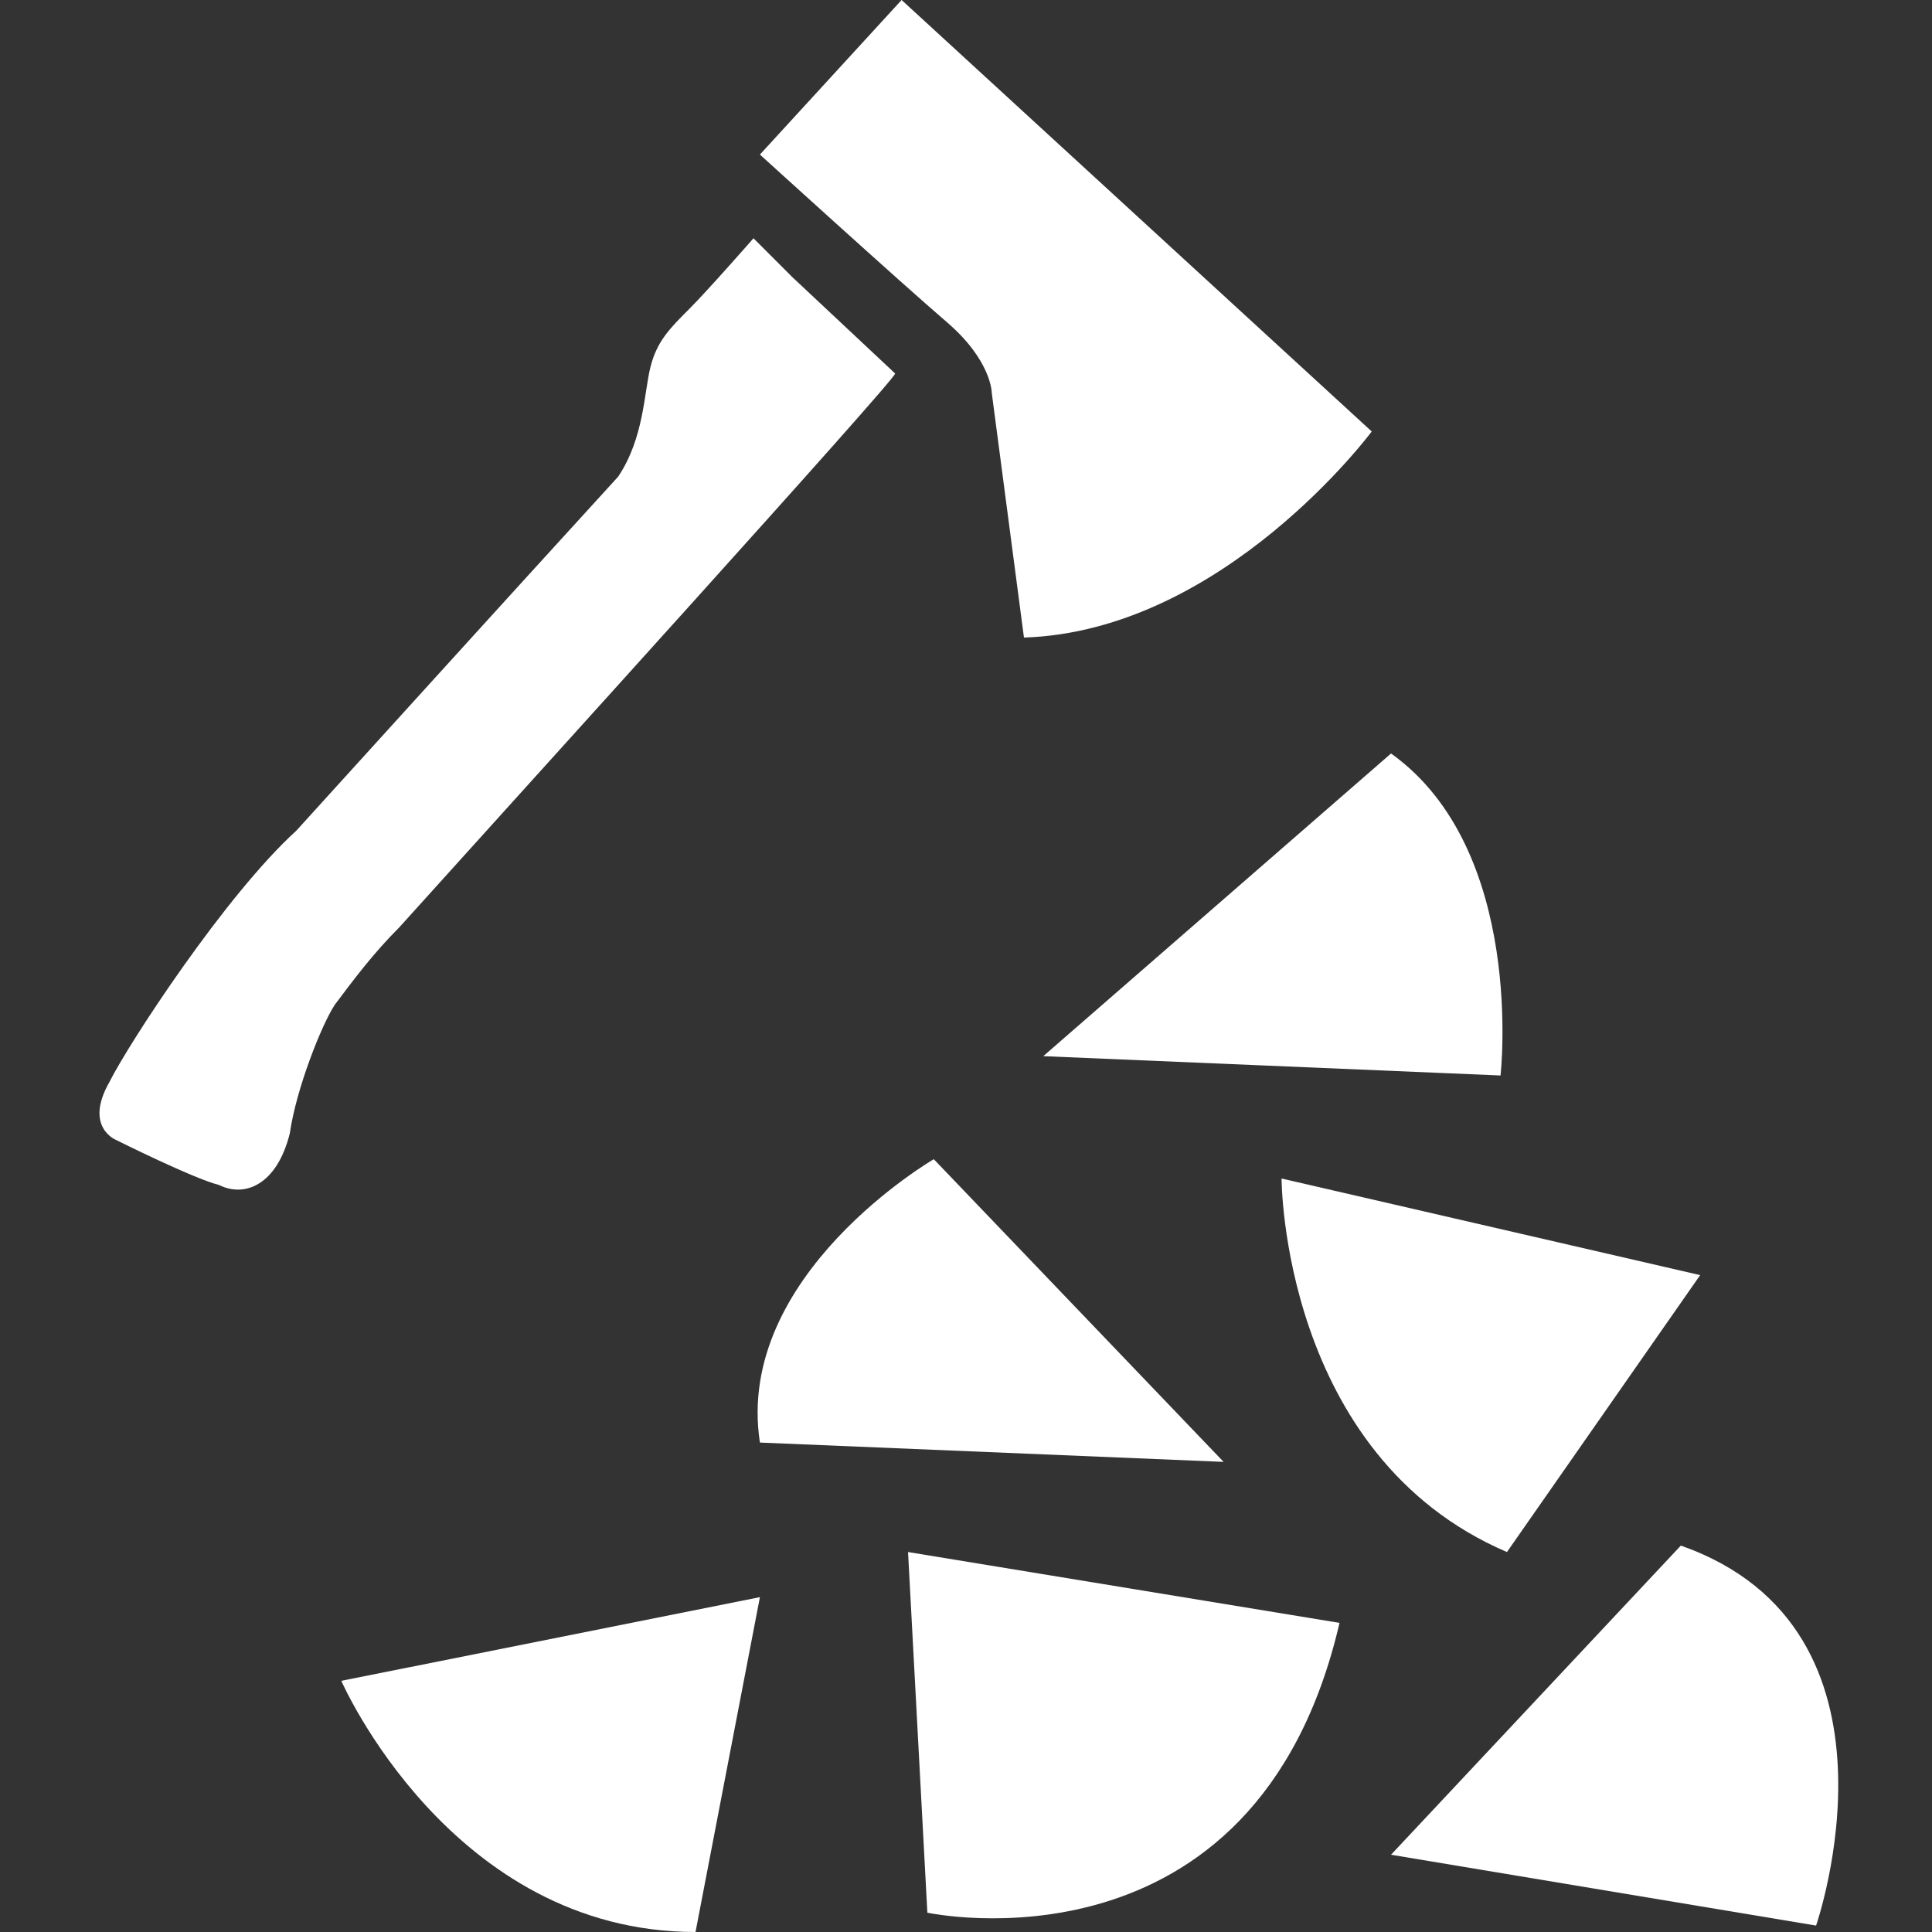 <?xml version="1.0" encoding="utf-8"?>
<!-- Generator: Adobe Illustrator 22.0.1, SVG Export Plug-In . SVG Version: 6.00 Build 0)  -->
<svg version="1.1" id="Layer_1" xmlns="http://www.w3.org/2000/svg" xmlns:xlink="http://www.w3.org/1999/xlink" x="0px" y="0px"
	 width="30px" height="30px" viewBox="0 0 30 30" enable-background="new 0 0 30 30" xml:space="preserve">
<rect x="0" y="0" width="30" height="30" fill="#333333" stroke="none"/>
<path fill="#FFFFFF" d="M5.3,26.1c0,0,1.7,3.9,5.5,3.9l1-5.2L5.3,26.1z"/>
<path fill="#FFFFFF" d="M19.9,18.3c0,0,0,4.3,3.5,5.8l3-4.3L19.9,18.3z"/>
<path fill="#FFFFFF" d="M14.1,24.1l0.3,5.6c0,0,5.1,1.1,6.4-4.5L14.1,24.1z"/>
<path fill="#FFFFFF" d="M19,22.7l-4.5-4.7c0,0-3.1,1.8-2.7,4.4L19,22.7z"/>
<path fill="#FFFFFF" d="M16.2,16.4l7.1,0.3c0,0,0.4-3.5-1.7-5L16.2,16.4z"/>
<path fill="#FFFFFF" d="M28.2,29.9c0,0,1.6-4.6-2.1-5.9l-4.5,4.8L28.2,29.9z"/>
<path fill="#FFFFFF" d="M11.8,2.4L14,0l7.3,6.7c0,0-2.3,3.1-5.4,3.2l-0.5-3.8c0,0,0-0.5-0.7-1.1C14,4.4,11.8,2.4,11.8,2.4z"/>
<path fill="#FFFFFF" d="M13.9,5.8l-1.6-1.5l-0.6-0.6c0,0-0.7,0.8-1,1.1c-0.3,0.3-0.5,0.5-0.6,0.9C10,6.1,10,6.8,9.6,7.4c-2.1,2.3-4,4.4-5,5.5
	c-1.1,1-2.6,3.3-2.9,3.9c-0.4,0.7,0.1,0.9,0.1,0.9s1.2,0.6,1.6,0.7c0.4,0.2,0.9,0,1.1-0.8c0.1-0.7,0.5-1.7,0.7-2
	c0.3-0.4,0.6-0.8,1-1.2C8,12.4,13.9,5.9,13.9,5.8z"/>
</svg>

